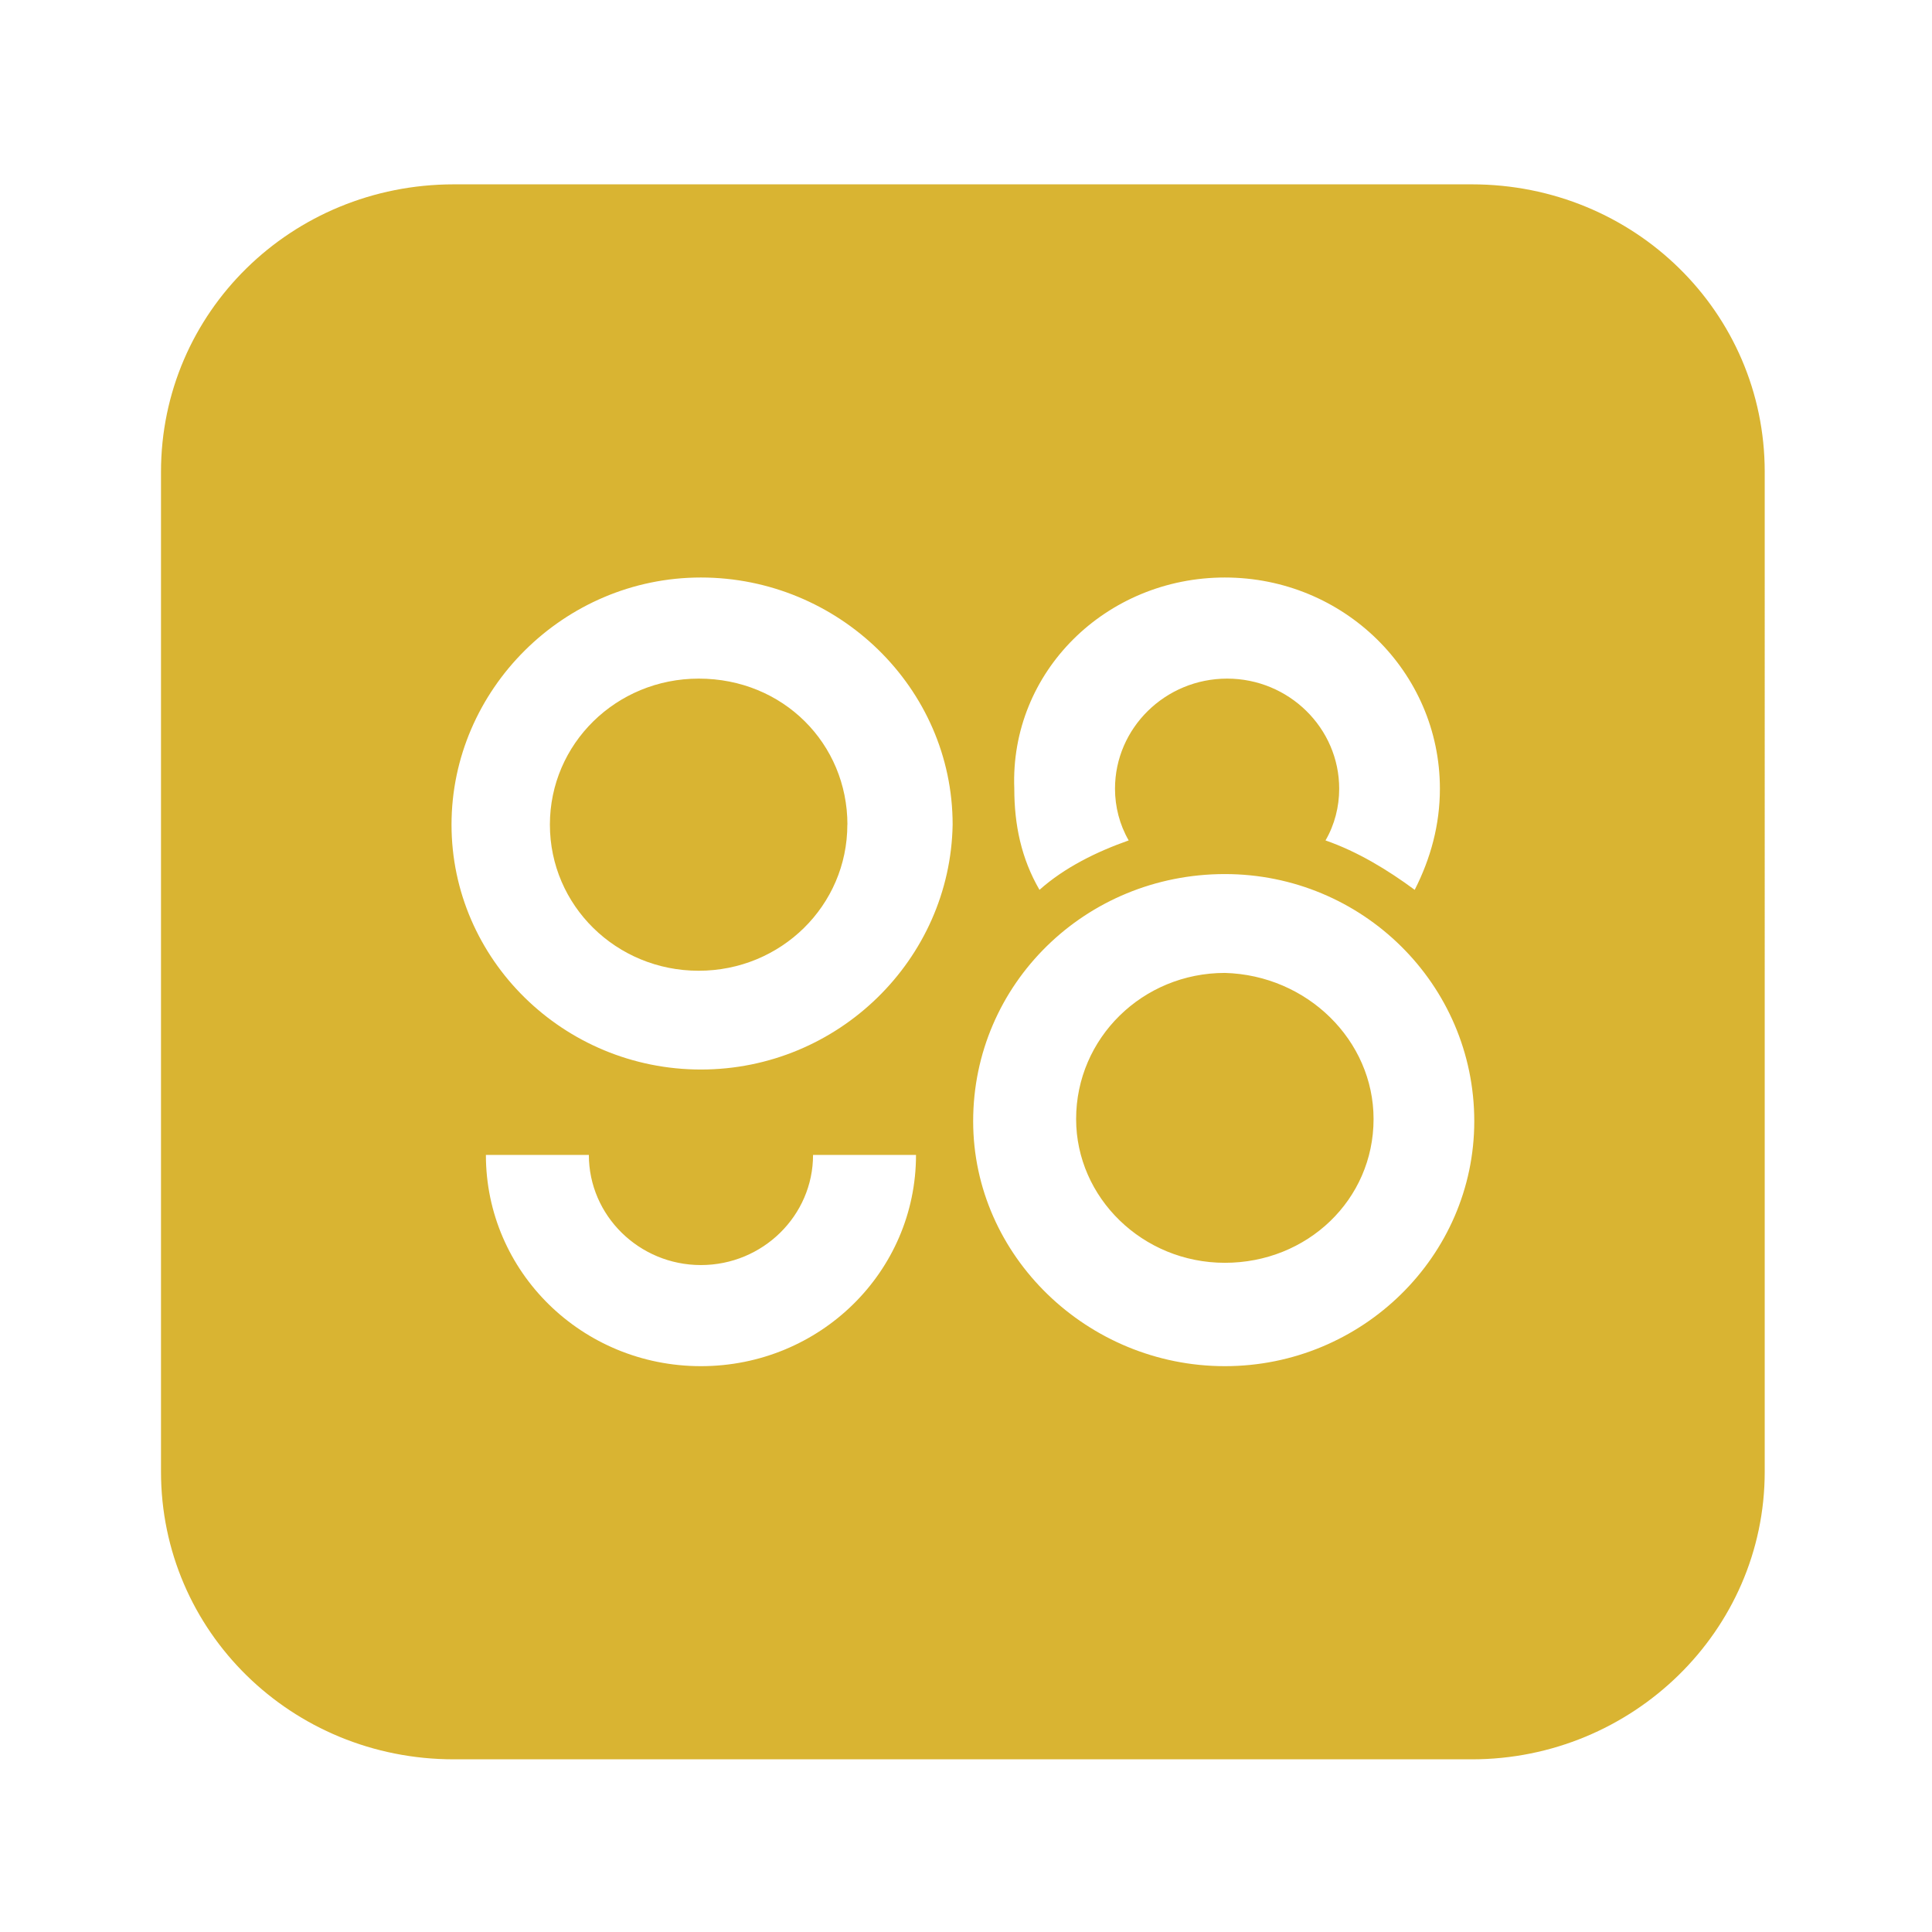 <svg width="24" height="24" fill="none" viewBox="-2 -2 24 24" id="c98" x="120" y="316" xmlns="http://www.w3.org/2000/svg">
        <path d="M16.285.29H3.638C1.62.29 0 1.88 0 3.862v12.42c0 1.982 1.62 3.573 3.638 3.573h12.646c1.99 0 3.638-1.59 3.638-3.573V3.862c0-1.982-1.62-3.572-3.638-3.572zm-3.07 4.884c1.478 0 2.672 1.172 2.672 2.624 0 .446-.114.865-.313 1.256-.34-.251-.71-.475-1.108-.614.114-.196.17-.419.17-.642 0-.754-.625-1.368-1.392-1.368-.768 0-1.393.614-1.393 1.368 0 .223.057.446.17.642-.397.14-.795.335-1.108.614-.227-.391-.313-.81-.313-1.257-.056-1.45 1.138-2.623 2.616-2.623zm-6.508 9.797c-1.477 0-2.671-1.172-2.671-2.624h1.279c0 .754.625 1.368 1.392 1.368.768 0 1.393-.614 1.393-1.368h1.279c0 1.452-1.194 2.624-2.672 2.624zm0-3.685c-1.705 0-3.098-1.367-3.098-3.042 0-1.674 1.393-3.07 3.098-3.07 1.705 0 3.127 1.368 3.127 3.07-.029 1.675-1.421 3.042-3.127 3.042zm6.509 3.685c-1.706 0-3.127-1.368-3.127-3.043 0-1.702 1.393-3.07 3.127-3.07 1.705 0 3.098 1.368 3.098 3.07 0 1.675-1.393 3.043-3.098 3.043zm1.847-3.07c0 1.004-.824 1.786-1.847 1.786-1.023 0-1.848-.81-1.848-1.786 0-1.005.825-1.815 1.848-1.815 1.023.028 1.847.838 1.847 1.815zM8.526 8.244c0 1.005-.824 1.815-1.847 1.815-1.024 0-1.848-.81-1.848-1.815S5.655 6.43 6.68 6.43c1.051 0 1.847.81 1.847 1.815v-.001z" fill="#D9B432"/>
    </svg>
